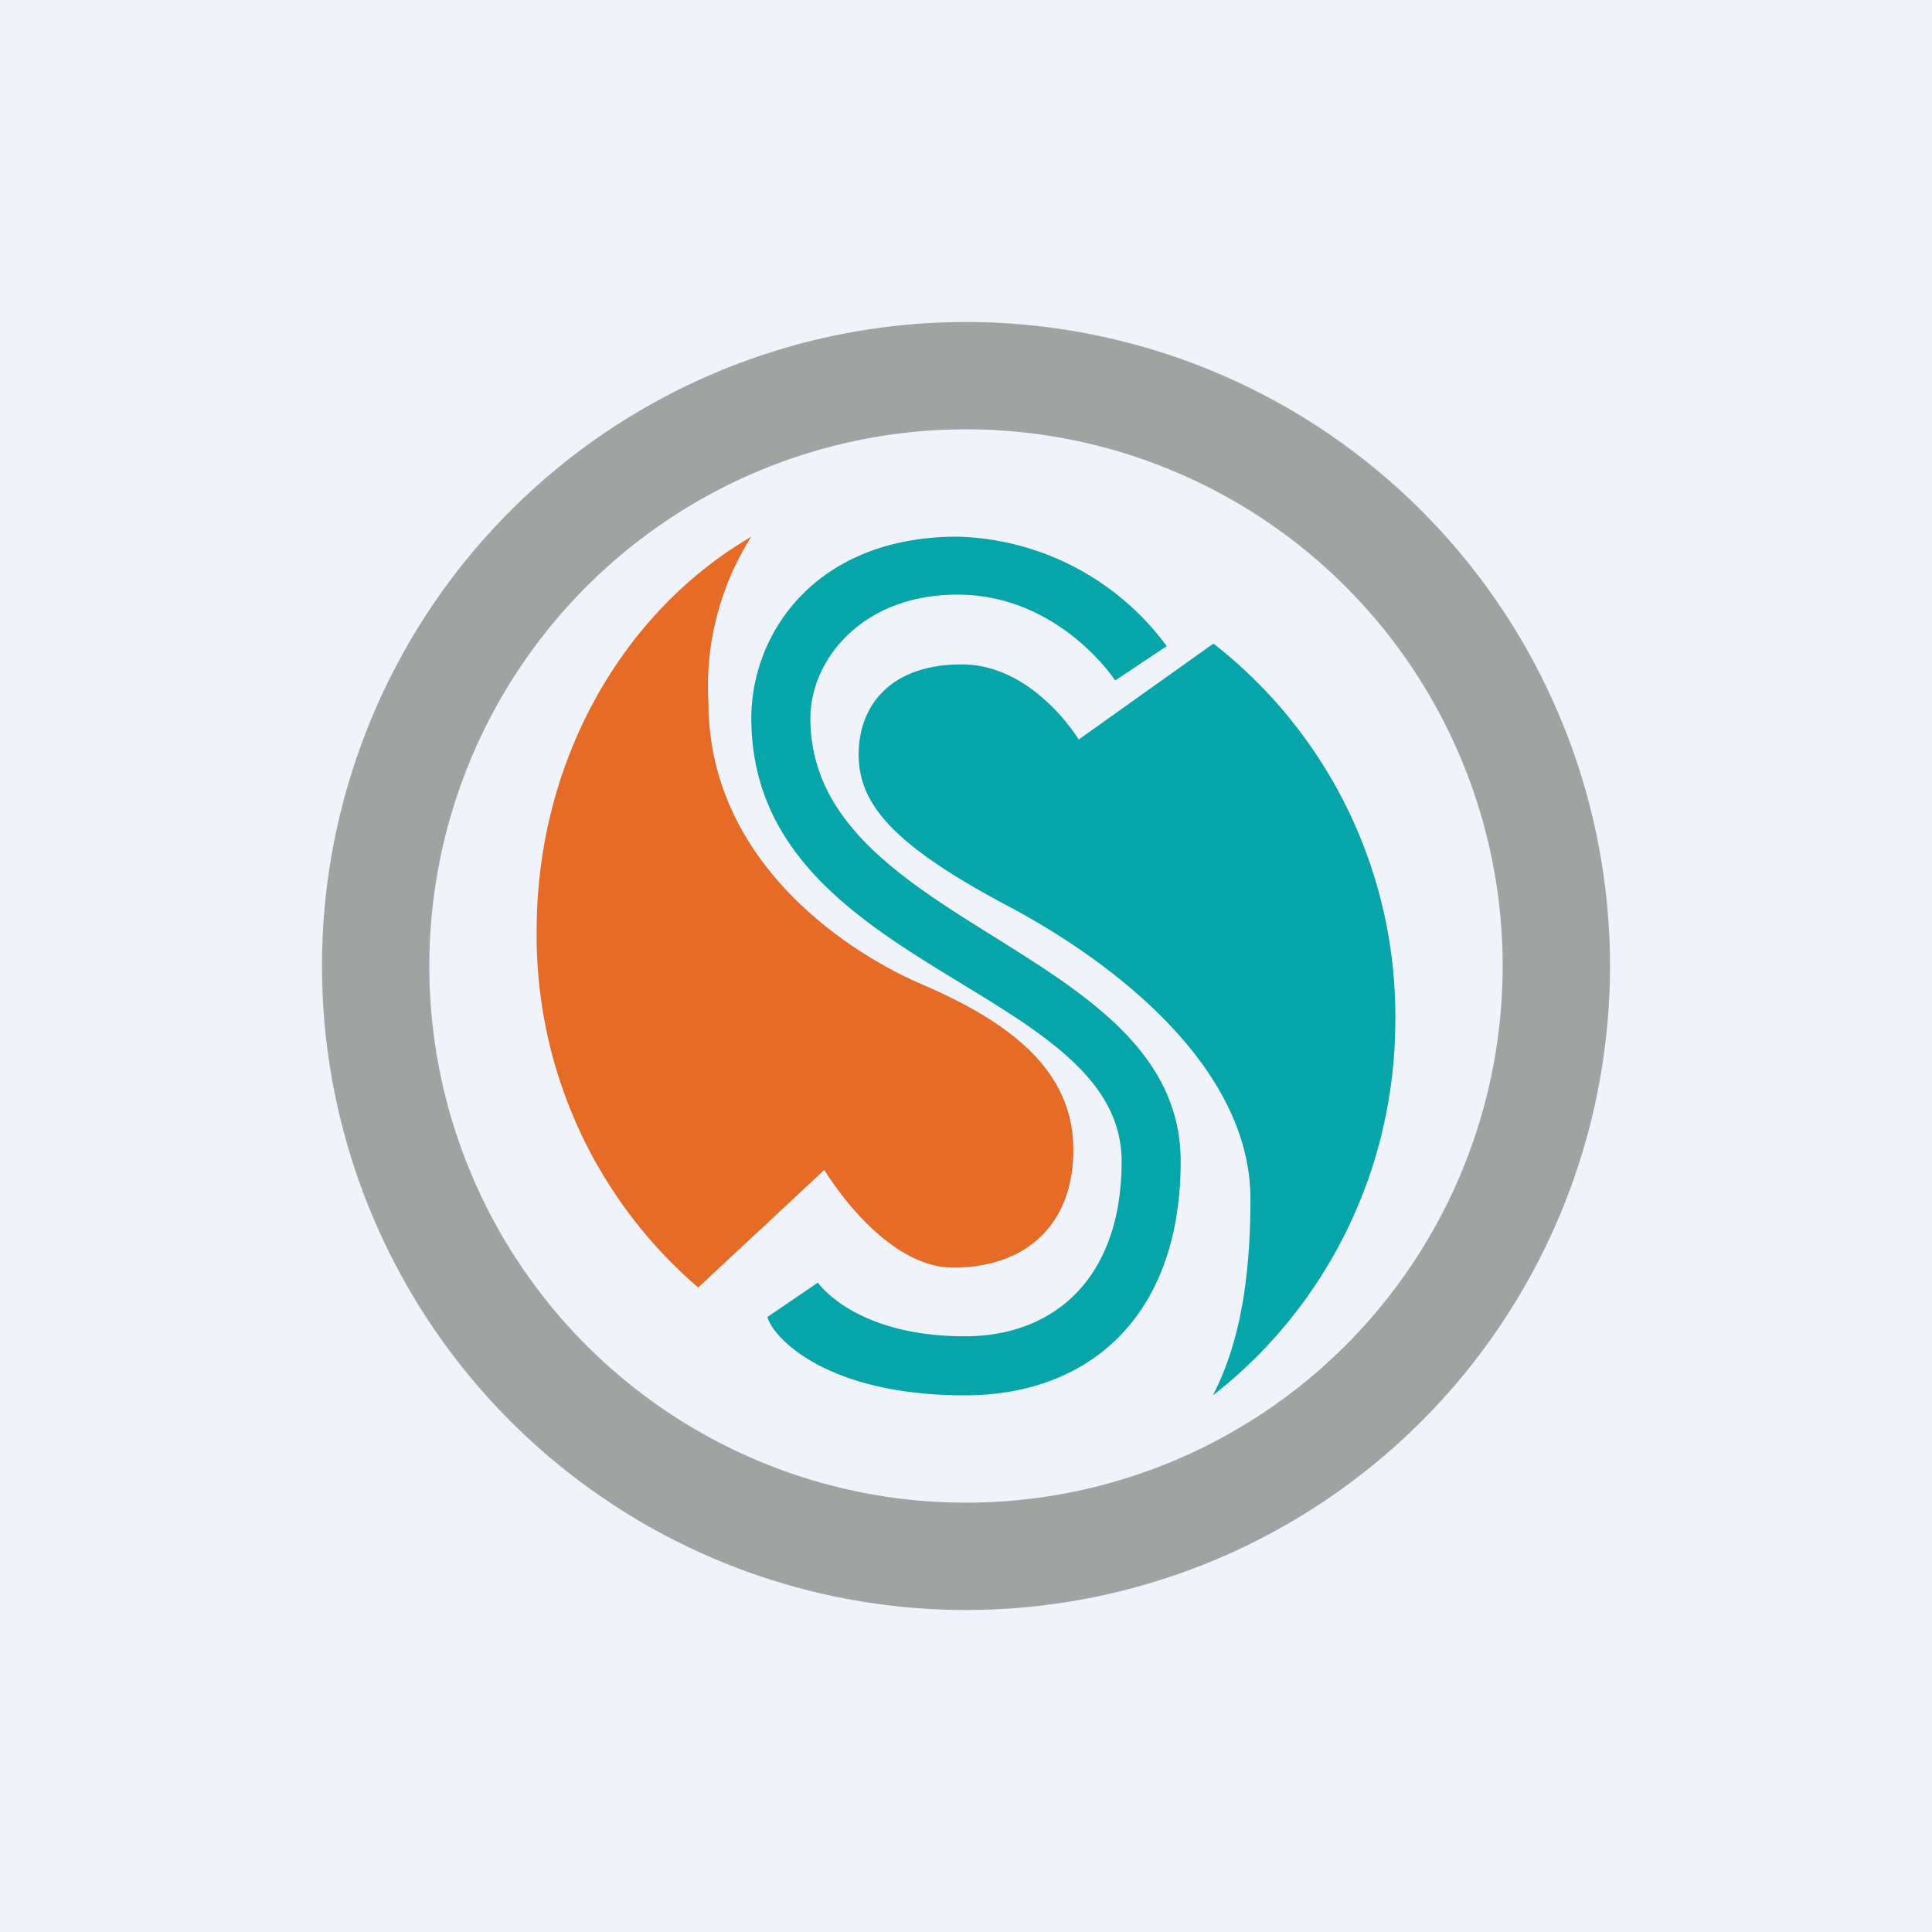 <!-- by TradingView --><svg width="18" height="18" viewBox="0 0 18 18" xmlns="http://www.w3.org/2000/svg"><path fill="#F0F3FA" d="M0 0h18v18H0z"/><path fill-rule="evenodd" d="M15 9A6 6 0 1 0 3 9a6 6 0 0 0 12 0Zm-1 0A5 5 0 1 0 4 9a5 5 0 0 0 10 0Z" fill="#A1A2A2"/><path d="M6.51 12A4.32 4.32 0 0 1 5 8.67C5 7.09 5.8 5.7 7 5a2.6 2.6 0 0 0-.4 1.54c0 1.48 1.28 2.33 2.01 2.64.81.35 1.39.8 1.39 1.53 0 .72-.46 1.1-1.12 1.1-.66 0-1.2-.91-1.2-.91L6.5 12Z" fill="#E66B27"/><path d="M10.39 6.34s-.52-.8-1.47-.8c-.9 0-1.37.62-1.37 1.15 0 1.95 3.45 2.13 3.45 4.13 0 1.45-.86 2.18-2.01 2.18-1.32 0-1.8-.56-1.84-.73l.47-.32s.34.5 1.37.5c.83 0 1.46-.54 1.46-1.63C10.45 9.18 7 9.04 7 6.69 7 5.9 7.6 5 8.92 5a2.5 2.5 0 0 1 1.95 1.02l-.48.32Z" fill="#05A5AA"/><path d="M11.31 6A4.4 4.4 0 0 1 13 9.5c0 1.43-.67 2.7-1.7 3.5.26-.5.35-1.12.35-1.83 0-1.19-1.2-2.17-2.28-2.74C8.3 7.86 8 7.48 8 7.03c0-.45.29-.84.96-.84.67 0 1.09.7 1.09.7L11.3 6Z" fill="#05A5AA"/></svg>